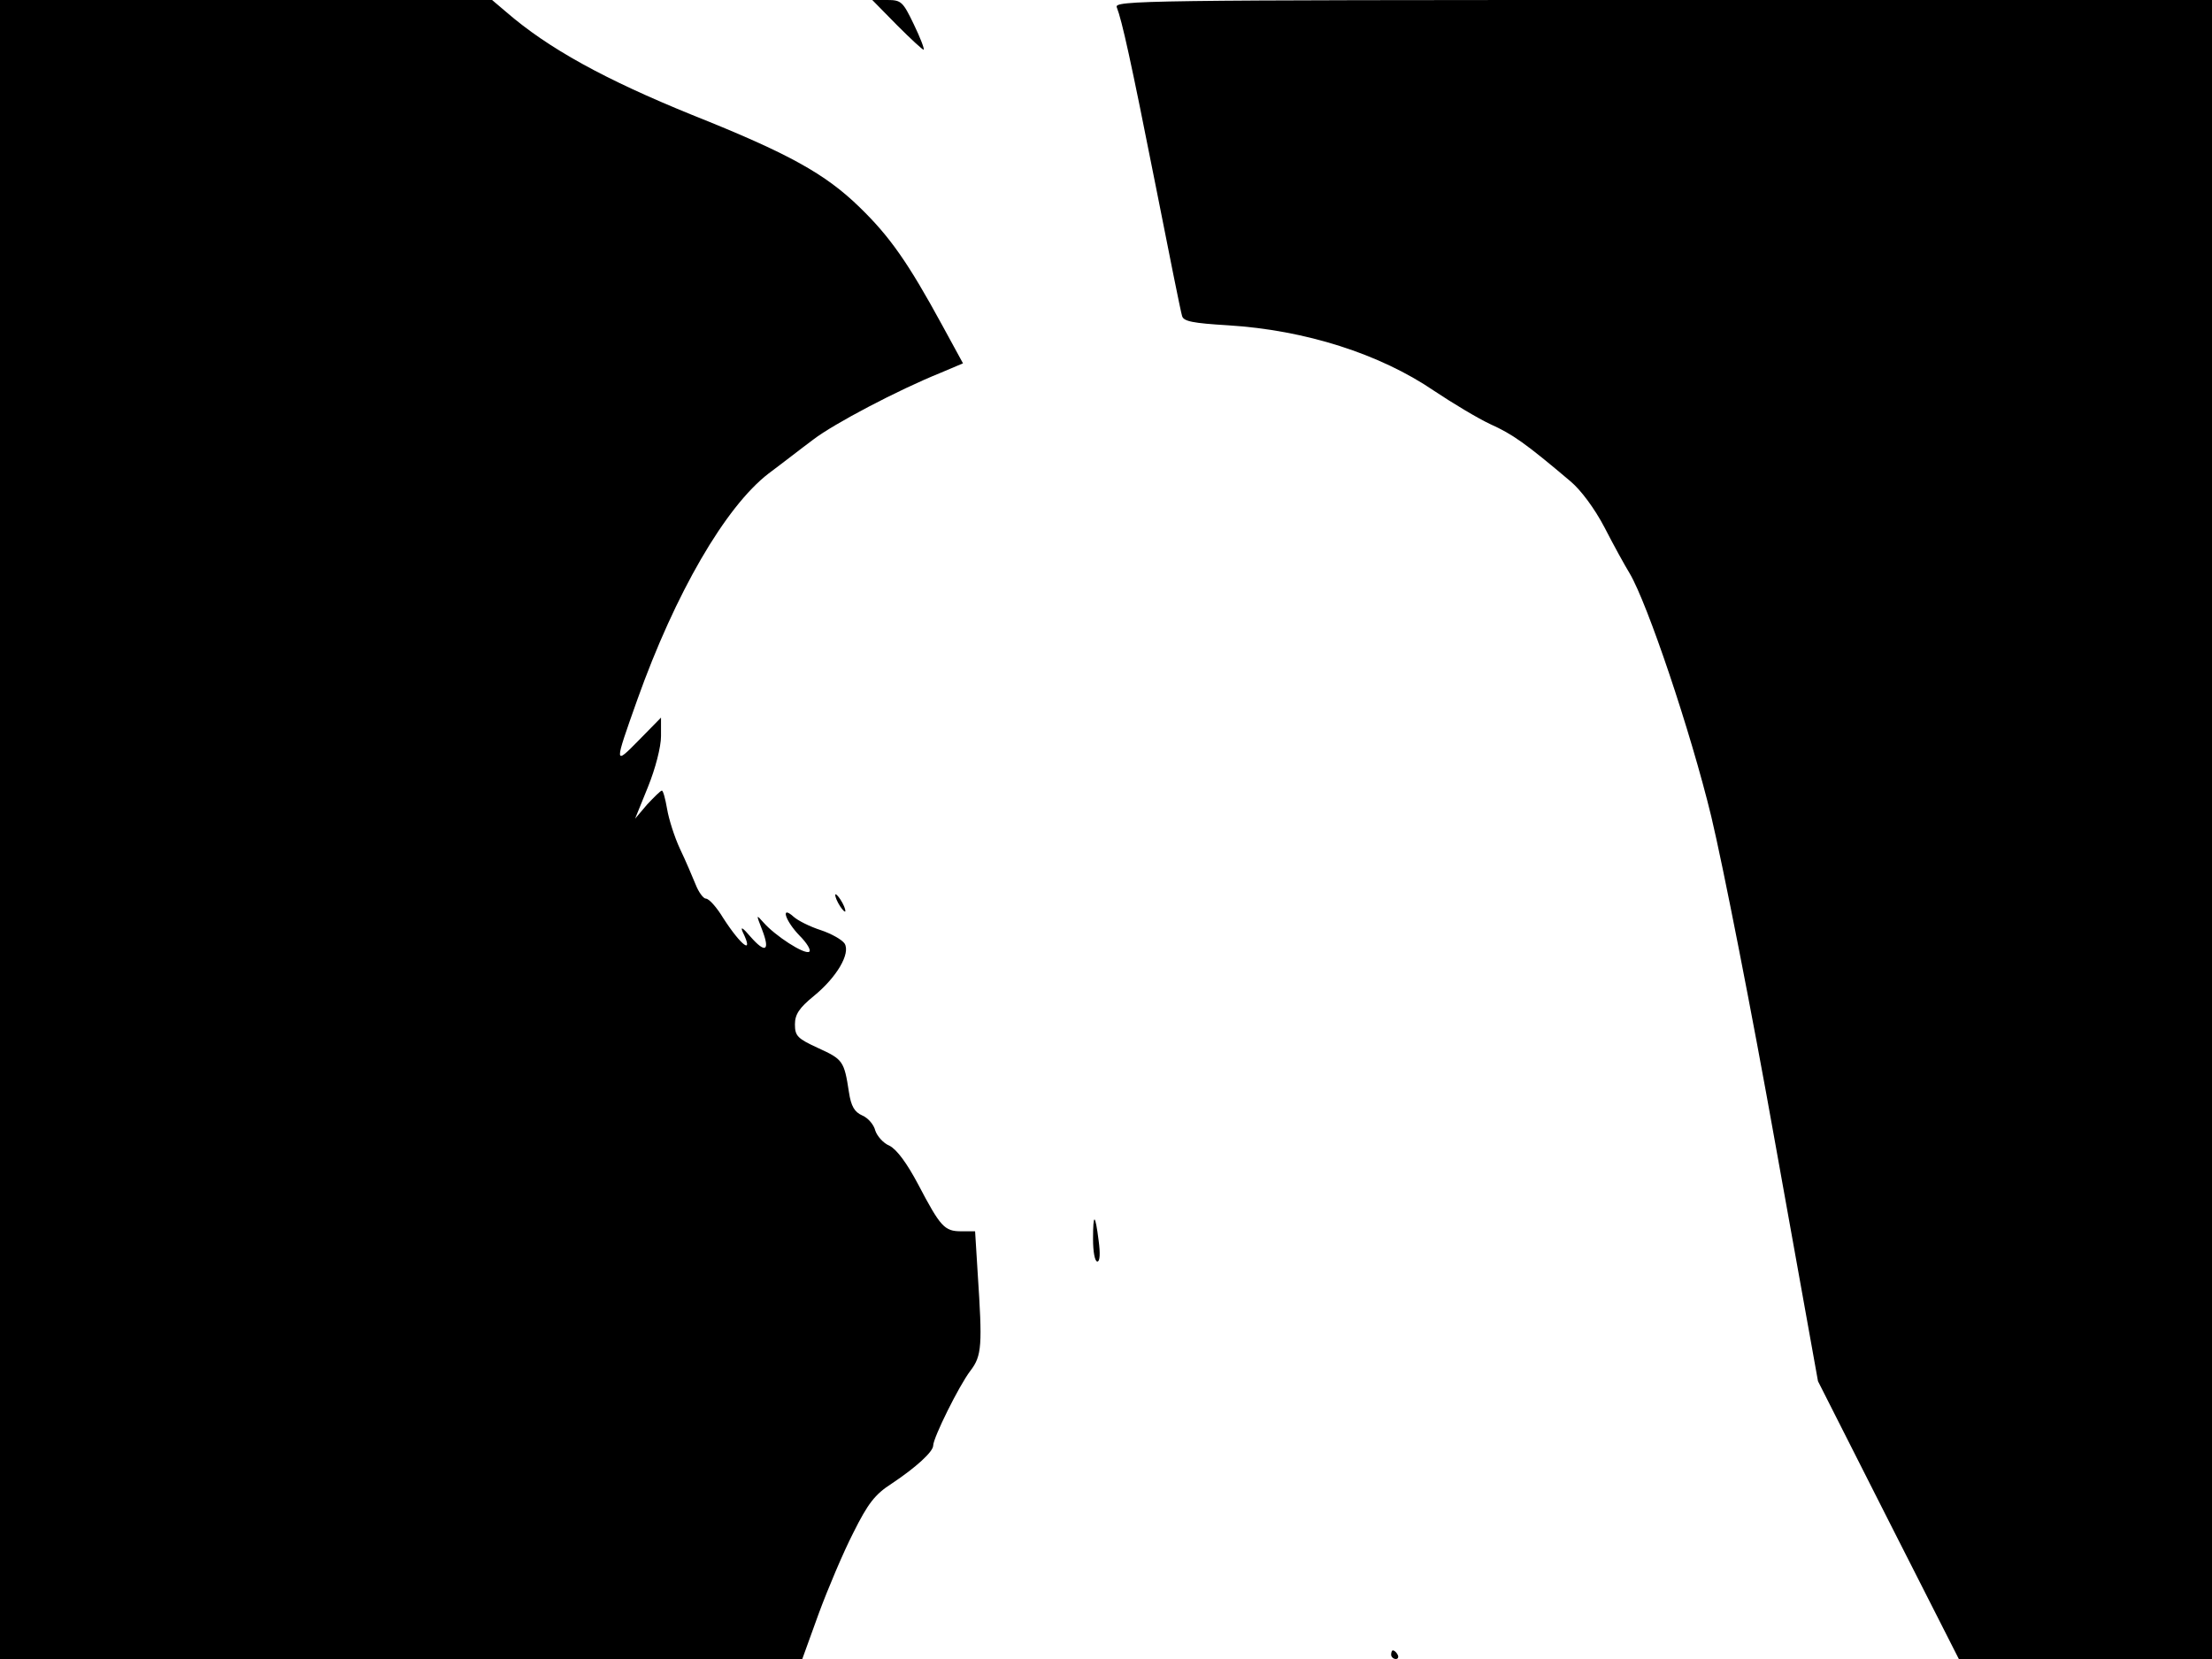 <svg xmlns="http://www.w3.org/2000/svg" width="682.667" height="512" version="1.0" viewBox="0 0 512 384"><path d="M0 192v192h185.7l3.8-10.5c2.1-5.7 5.7-14.2 8-18.7 3.4-6.8 5-8.9 8.9-11.4 5.7-3.8 9.6-7.4 9.6-8.8 0-1.8 6-13.9 8.6-17.3 2.7-3.5 2.8-5.9 1.7-22.6l-.6-9.7h-3.2c-3.9 0-4.8-1-10-10.9-2.6-4.9-4.9-8-6.6-8.9-1.5-.6-2.9-2.3-3.3-3.5-.3-1.3-1.6-2.9-3-3.5-1.8-.8-2.6-2.1-3.1-5.4-1.1-7.2-1.4-7.6-7.1-10.2-4.8-2.2-5.4-2.8-5.4-5.5 0-2.3 1-3.8 4.3-6.5 5.4-4.4 8.6-9.9 7.2-12.2-.6-.9-3.1-2.3-5.5-3.1-2.5-.8-5.3-2.2-6.3-3.1-3.1-2.8-2 .9 1.4 4.4 1.7 1.7 2.7 3.4 2.2 3.7-1.1.7-7.9-3.7-10.6-6.8-1.7-1.9-1.7-1.9-.3 1.7 1.9 4.9.8 5.6-2.7 1.6-1.7-2-2.4-2.5-1.8-1.1 2.7 5.5-.3 3.3-4.5-3.2-1.5-2.5-3.3-4.5-4-4.5-.6 0-1.7-1.5-2.4-3.3-.7-1.7-2.3-5.5-3.6-8.2-1.3-2.8-2.6-6.9-3-9.3-.4-2.3-.9-4.2-1.2-4.2s-1.8 1.5-3.4 3.2l-2.8 3.3 3-7.4c1.7-4.2 3-9.2 3-11.7v-4.3l-5.1 5.2c-5.8 5.9-5.8 5.9-.4-9.3 8.8-24.7 20.4-44.7 30.4-52.4 3.1-2.3 7.7-5.9 10.4-7.9 4.7-3.6 19.5-11.4 29.4-15.4l5.2-2.2-4.8-8.8C210.2 60.8 206 54.8 199 48c-8-7.8-16.5-12.5-38.8-21.4-20.2-8.2-33.3-15.4-43-23.8L113.9 0H0zM207.7 5.9c3.2 3.2 5.9 5.7 6.1 5.6.2-.2-.8-2.8-2.3-5.9C209 .4 208.6 0 205.4 0h-3.5zm50.8-4.2c1.2 3.1 3.2 12 9 41.3 3.1 15.7 5.8 29.2 6.1 30.1.3 1.3 2.5 1.7 10.7 2.2 17.8 1.1 35.1 6.6 47.7 15.2 4.2 2.8 10 6.3 13 7.7 5.1 2.3 8.1 4.4 18.5 13.2 2.4 2 5.6 6.3 7.9 10.7 2.1 4.1 4.7 8.8 5.8 10.6 4.1 6.9 14.1 36.5 18.9 56.3 2.7 11.3 9.4 45.3 14.8 75.6l9.9 55.1 16.3 32.2 16.3 32.1H512V0H384.9C264.2 0 257.8.1 258.5 1.7"/><path d="M194 209c.6 1.1 1.3 2 1.6 2 .2 0 0-.9-.6-2s-1.3-2-1.6-2c-.2 0 0 .9.6 2m59 77.8c0 2.9.4 5.2 1 5.2s.7-1.9.3-4.8c-.8-6.4-1.3-6.6-1.3-.4m69 96.2c0 .5.5 1 1.1 1 .5 0 .7-.5.4-1-.3-.6-.8-1-1.1-1-.2 0-.4.4-.4 1"/></svg>
